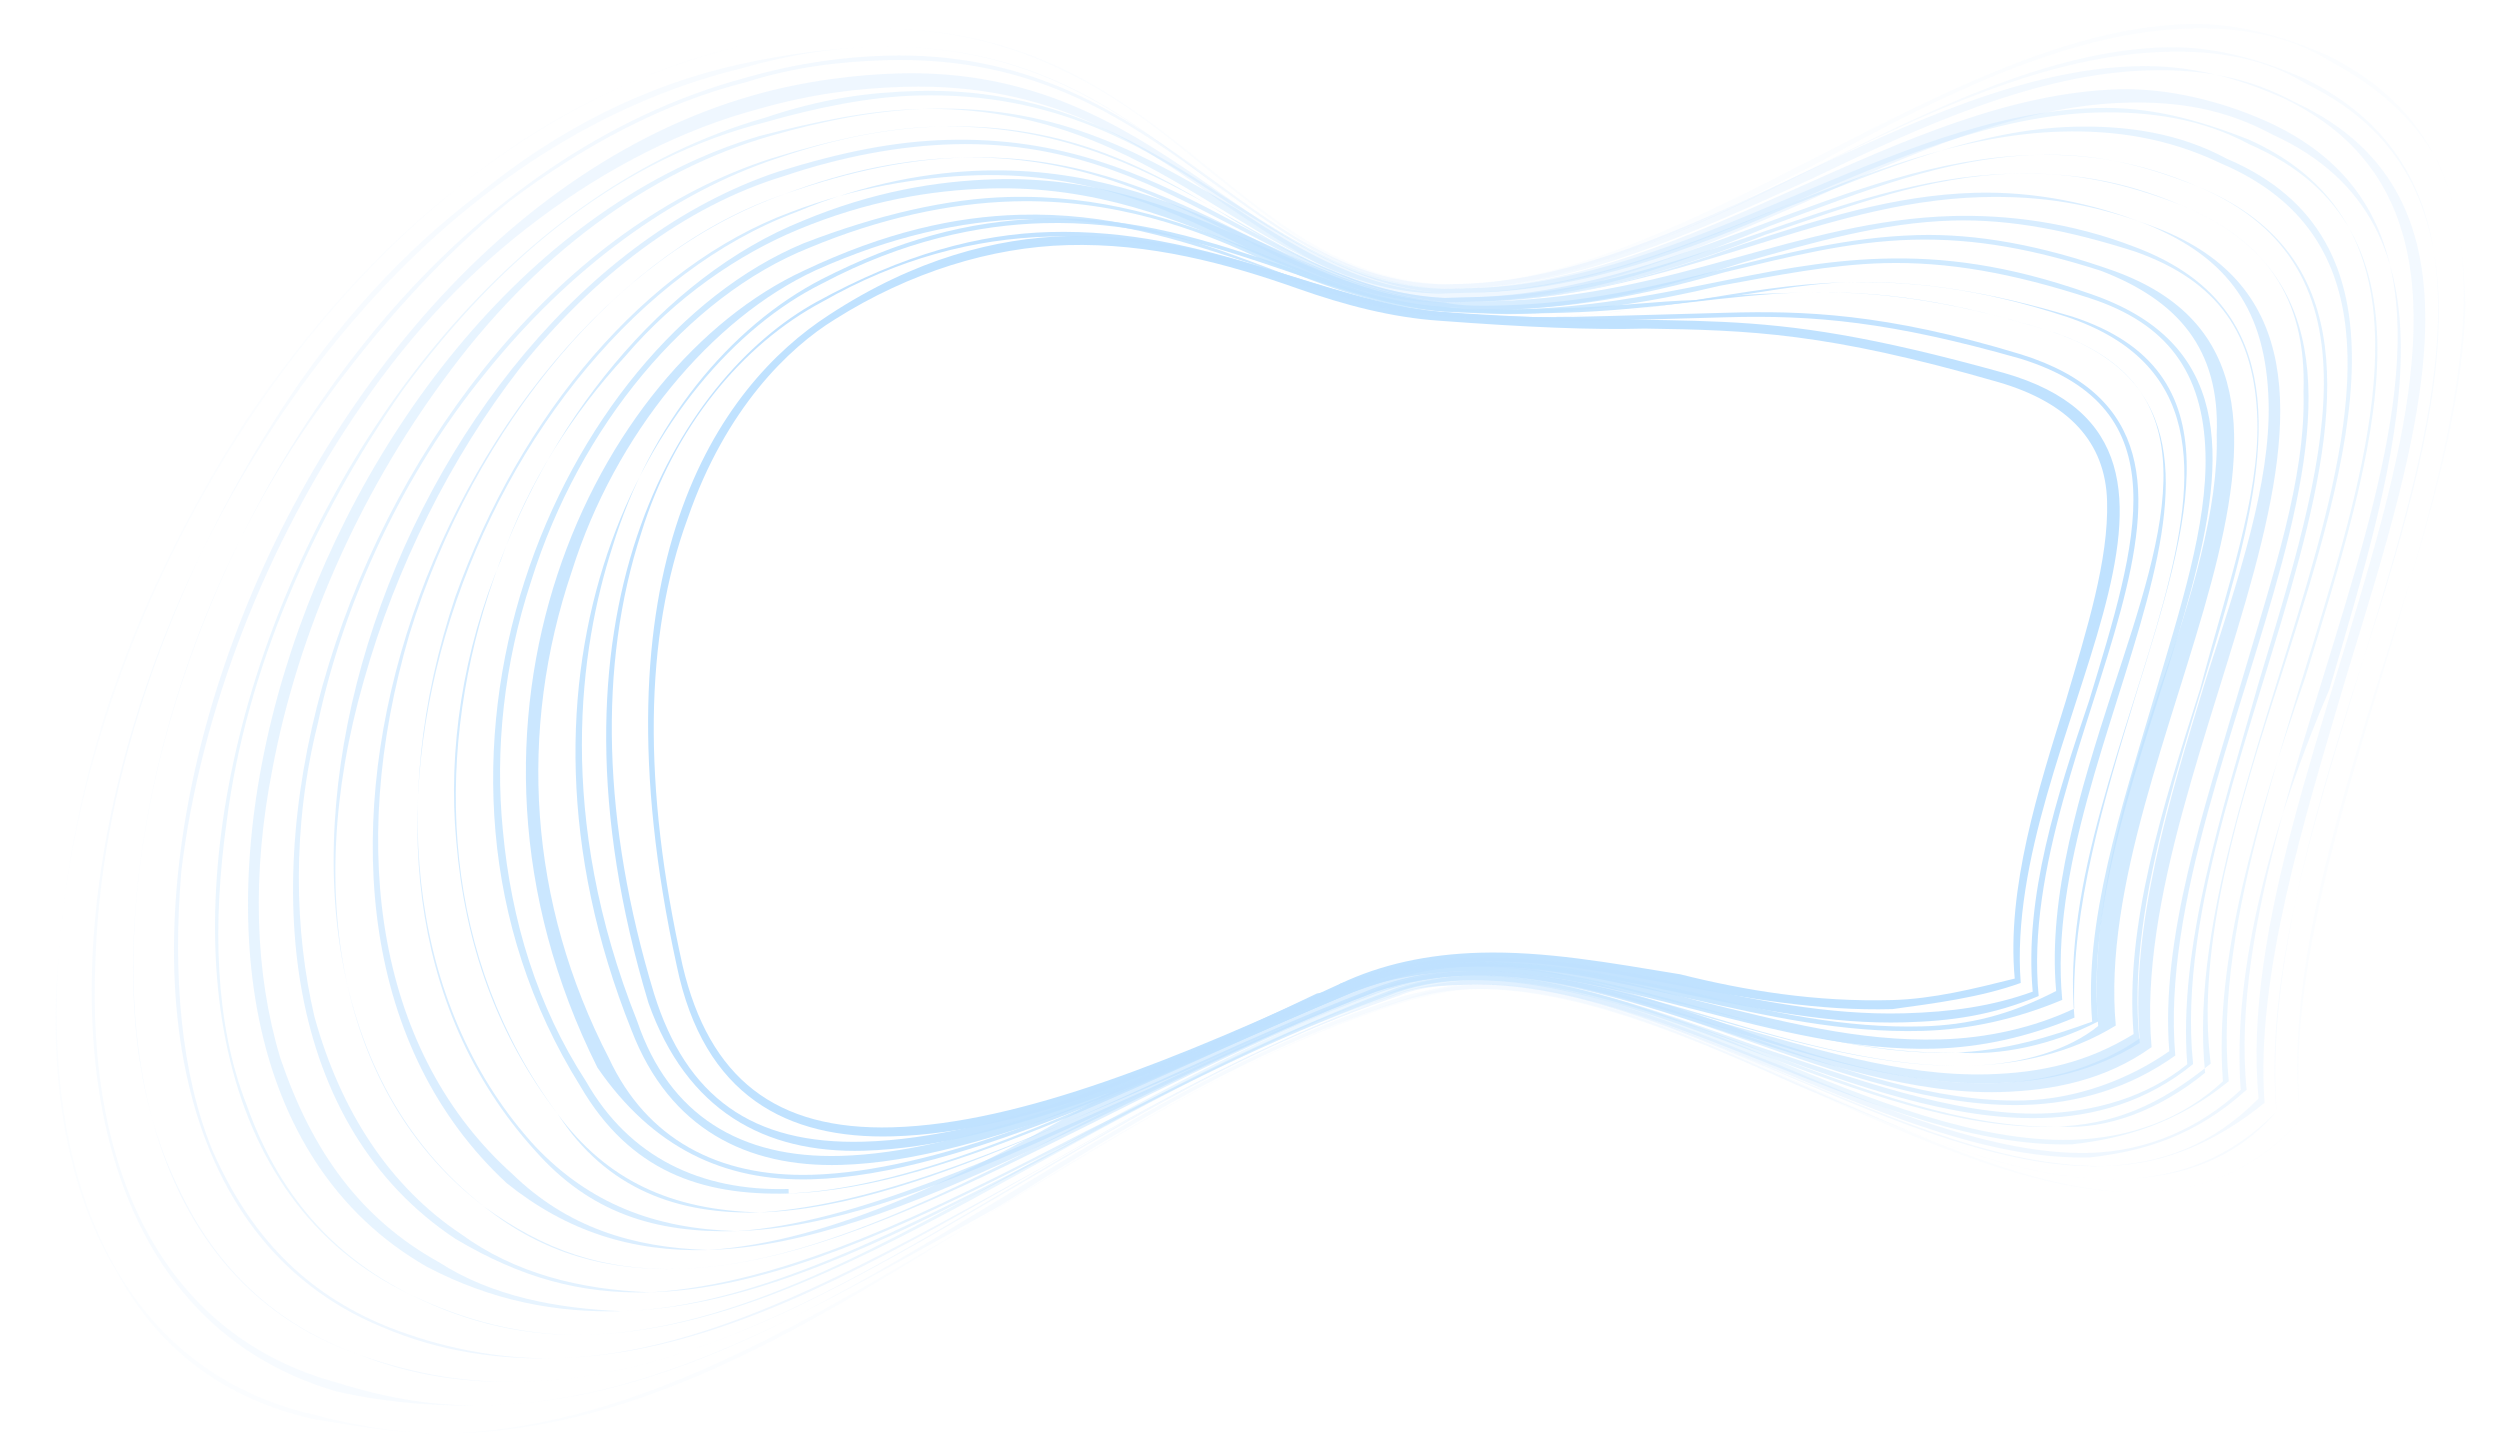 <svg width="1400" height="803" viewBox="0 0 1400 803" fill="none" xmlns="http://www.w3.org/2000/svg"><g clip-path="url(#clip0)" fill="#C0E2FF"><path d="M499.775 631.295c-65.656 1.822-102.61-27.543-117.497-90.444-22.505-100.678-21.54-184.279 2.897-250.804 21.294-61.372 56.492-95.272 82.333-111.184 41.975-26.491 87.583-40.419 130.259-41.603 45.96-1.276 88.988 10.193 128.803 24.284 26.543 9.393 53.016 16.256 79.349 18.058 49.383 3.695 85.564 5.223 115.109 4.403 59.161.891 101.912 2.238 197.952 29.963 39.75 11.56 60.07 33.789 60.99 66.687.91 32.897-11.17 71.221-23.18 112.075-15.08 48.537-33.23 104.757-28.54 155.278-22.84 5.699-45.68 11.398-68.66 12.036-42.67 1.184-82.279-5.315-118.671-14.435-39.605-6.499-75.926-13.089-112.037-12.086-29.546.819-55.668 6.609-78.366 17.37-87.583 40.418-178.519 78.398-250.741 80.402zm.141 5.061c75.505-2.095 169.653-42.696 254.023-80.493 25.982-10.852 48.821-16.55 75.083-17.279 72.222-2.004 148.64 28.798 230.708 26.521 22.91-3.169 49.1-6.428 71.87-14.657-10.35-136.471 136.23-300.09-9.48-341.632-148.988-41.452-164.911-23.282-316.341-34.275-62.585-5.861-126.082-44.62-208.152-42.342-39.394 1.093-85.072 12.49-133.472 44.224-61.32 39.69-134.086 140.479-85.159 364.519 15.167 73.023 61.829 97.054 120.92 95.414z"/><path opacity=".938" d="M483.568 639.342c-62.373 1.731-99.257-25.104-117.286-82.852-28.931-95.435-31.389-184.006-7.163-258.122 18.082-58.751 56.212-105.395 101.539-129.446 42.045-23.959 84.44-35.266 127.117-36.451 49.242-1.366 89.057 12.724 132.085 24.193 29.826 9.303 56.37 18.696 85.985 20.407 42.817 3.877 75.645 2.966 95.342 2.419l36.111-1.002 29.546-.82c49.246-1.366 92.056 2.511 164.916 23.282 89.48 27.908 65.25 102.024 38.16 191.415-18.22 53.69-36.37 109.91-31.61 162.961-22.77 8.23-45.68 11.398-71.95 12.127-42.67 1.184-85.63-7.754-125.304-16.783-39.675-9.03-79.28-15.528-118.673-14.435-26.263.729-49.102 6.428-71.871 14.657-3.213 2.622-9.708 5.335-12.991 5.426-84.3 40.328-178.448 80.928-253.953 83.024zm.141 5.061c78.787-2.186 179.361-48.031 270.226-88.541 22.699-10.76 45.608-13.928 71.871-14.657 78.788-2.186 158.628 33.587 240.694 31.309 26.27-.729 49.18-3.897 75.16-14.748-13.78-141.441 139.16-312.834-9.97-359.346-76.21-23.211-122.24-24.466-164.917-23.282l-65.656 1.822c-26.263.729-55.808 1.548-95.342-2.42-65.867-5.769-129.434-47.059-218.07-44.599-39.394 1.093-81.79 12.4-130.33 39.072-77.664 42.676-159.365 176.637-94.235 392.629 21.382 60.188 64.761 84.31 120.569 82.761z"/><path opacity=".875" d="M470.648 647.298c-55.808 1.549-95.904-22.664-113.793-75.352-45.907-115.223-32.091-209.311-13.939-265.531C364 237.451 408.484 183.033 460.307 156.269c42.115-21.429 81.228-32.645 123.904-33.829 52.525-1.458 92.341 12.633 135.438 26.632 29.897 11.833 59.723 21.136 89.339 22.847 23.05 1.892 42.747 1.346 65.726.708 29.546-.82 52.455-3.988 75.435-4.626 19.626-3.077 39.323-3.624 59.021-4.17 45.96-1.276 85.56 5.223 138.58 21.48 92.83 30.347 65.46 109.616 35.16 201.628-18.15 56.22-36.23 114.971-31.47 168.023-25.91 13.381-48.75 19.08-75.02 19.809-42.67 1.184-85.63-7.754-128.658-19.222-42.958-8.939-82.632-17.968-122.026-16.875-26.263.729-45.819 6.337-68.588 14.566-12.991 5.426-25.982 10.852-42.185 18.899-87.723 35.358-175.376 73.246-244.315 75.159zm.14 5.061c82.071-2.277 188.999-55.896 286.43-96.588 22.769-8.229 42.326-13.837 65.305-14.475 82.071-2.277 165.335 38.465 253.967 36.006 26.27-.729 52.39-6.519 78.37-17.37-13.85-143.972 142.09-325.578-7.11-374.621-59.65-18.605-102.47-22.482-138.58-21.48-42.677 1.184-81.86 9.869-134.386 11.327-19.696.546-39.393 1.093-65.726-.709-69.15-5.679-132.858-52.029-224.777-49.479-36.11 1.003-78.576 9.779-123.904 33.83-97.22 48.283-187.857 215.415-106.664 418.299 21.242 55.126 64.55 76.718 117.075 75.26z"/><path opacity=".813" d="M454.587 660.407l-.07-2.531c-52.525 1.458-92.551-20.224-113.512-65.229-45.135-87.387-51.086-183.459-20.716-272.941 24.156-76.647 78.208-141.461 136.597-168.407 42.185-18.898 81.368-27.583 117.479-28.585 52.525-1.458 95.693 15.072 138.791 29.071 33.179 11.742 63.076 23.576 95.974 25.195 16.484 2.075 32.899 1.62 49.313 1.164 36.111-1.002 68.798-6.974 98.273-10.324 26.193-3.26 52.314-9.05 78.574-9.779 39.4-1.093 79 5.406 125.38 19.314 92.83 30.347 65.61 114.677 35.45 211.751-18.09 58.751-36.1 120.032-34.55 175.705-22.7 10.76-48.82 16.55-75.09 17.279-45.95 1.276-88.982-10.193-135.293-21.571-43.028-11.469-86.055-22.937-128.732-21.753-22.98.638-45.889 3.806-65.305 14.475-22.769 8.229-42.185 18.898-64.954 27.128-81.087 37.706-168.74 75.594-237.679 77.507l.07 2.531zm0 0c85.353-2.369 198.707-61.231 302.633-104.635 19.486-8.139 42.396-11.307 62.093-11.854 85.353-2.368 175.394 45.784 264.027 43.324 26.27-.728 52.39-6.518 78.37-17.37-13.99-149.032 148.23-340.943-4.32-392.426-49.73-16.348-89.27-20.316-125.38-19.314-55.807 1.549-104.628 18.099-176.85 20.103-16.414.456-32.828.911-49.313-1.164-72.432-5.587-136.351-59.53-234.835-56.797-36.111 1.002-75.294 9.687-120.692 31.207-116.777 53.892-213.137 251.573-115.74 446.41 30.809 44.731 70.765 63.882 120.007 62.516z"/><path opacity=".75" d="M441.662 668.363l-.07-2.531c-49.243 1.367-89.198-17.785-113.372-60.168-27.456-42.291-41.922-90.008-46.609-140.529-4.547-45.46.685-93.724 15.835-139.73 27.157-86.861 87.565-159.449 155.801-186.668 38.973-16.277 78.156-24.962 114.267-25.964 55.808-1.549 102.259 14.89 142.214 34.042 33.25 14.273 66.429 26.015 99.328 27.634 13.131-.364 26.332 1.802 39.464 1.438 42.676-1.185 78.647-7.248 114.547-15.842 32.688-5.972 62.093-11.853 91.643-12.673 36.11-1.002 72.43 5.588 115.53 19.587 43.09 13.999 63.56 41.289 64.83 86.84 1.12 40.49-14.03 86.497-29.04 137.564-18.01 61.281-39.23 125.184-34.41 180.767-22.77 8.229-48.82 16.55-78.36 17.37-45.96 1.275-92.34-12.633-138.654-24.011-46.31-11.378-89.408-25.377-135.368-24.102-22.979.638-42.606 3.715-58.81 11.763-29.264 10.942-58.458 24.415-87.652 37.888-84.37 37.797-165.458 75.503-234.397 77.416l3.283-.091zm0 0c91.919-2.551 208.345-69.096 322.049-115.305 19.487-8.138 39.113-11.215 58.81-11.762 85.353-2.368 182.099 50.663 274.019 48.112 23.05 1.893 52.45-3.988 78.37-17.37-14.14-154.093 154.45-353.778-4.74-407.61-46.46-16.438-82.71-20.498-115.54-19.587-68.934 1.913-124.11 26.238-206.181 28.515-13.131.364-26.262.729-39.464-1.437-78.998-5.406-139.774-64.501-244.824-61.585-32.828.911-72.011 9.596-114.267 25.964-136.403 56.968-238.346 290.26-124.886 471.988 27.596 47.353 67.412 61.443 116.654 60.077z"/><path opacity=".688" d="M425.533 678.94c-49.312-1.164-85.915-17.876-113.231-55.106-34.092-44.64-51.911-94.797-56.809-152.91-4.687-50.521 3.617-106.467 25.192-157.717 15.22-43.476 40.429-82.164 69.132-113.351 28.632-33.718 64.111-57.495 96.588-71.059 38.973-16.277 74.943-22.34 107.771-23.251 59.091-1.64 105.612 17.329 148.851 36.39 33.249 14.272 66.499 28.545 102.68 30.074 9.848-.274 23.05 1.893 32.898 1.619 49.243-1.366 88.426-10.051 127.539-21.267 35.896-8.594 68.516-17.097 104.626-18.099 36.11-1.002 69.15 5.679 105.61 17.33 43.17 16.53 66.92 43.729 64.98 91.902 1.12 40.489-13.89 91.557-32.18 142.716-21.23 63.903-39.17 127.714-34.2 188.358-16.06 13.108-42.11 21.429-71.66 22.249-45.96 1.275-95.62-12.542-142.003-26.45-46.381-13.909-96.045-27.726-138.721-26.541-19.697.546-39.324 3.623-55.527 11.671-35.76 13.655-71.45 29.841-107.139 46.026-87.653 37.888-165.528 72.973-234.397 77.416zm0 0c95.202-2.641 217.982-76.96 338.253-123.351 19.486-8.139 35.83-11.125 55.527-11.671 88.636-2.46 188.807 55.542 284.007 52.9 26.26-.729 55.67-6.61 81.51-22.523-14.13-154.093 157.38-366.522-1.88-422.884-39.82-14.091-76.14-20.68-108.97-19.769-78.783 2.186-140.243 36.815-232.162 39.366-9.849.273-22.98.637-32.898-1.62-82.282-5.314-143.268-72.001-251.601-68.995-32.828.911-68.799 6.974-107.771 23.251-155.96 62.577-266.908 326.509-137.246 500.19 27.457 42.291 67.272 56.382 113.231 55.106z"/><path opacity=".625" d="M412.678 689.428c-46.03-1.255-82.562-15.437-113.02-47.515-67.764-74.096-84.125-190.14-44.679-307.732 36.585-102.317 106.56-185.301 187.858-215.415 35.759-13.655 71.73-19.719 104.558-20.63 62.374-1.73 108.965 19.77 152.274 41.361 36.602 16.712 69.852 30.985 109.386 34.953l29.545-.82c52.525-1.458 94.921-12.765 137.247-26.602 39.113-11.216 78.223-22.431 117.623-23.524 32.82-.911 65.86 5.77 102.33 17.42 46.45 16.439 66.99 46.26 68.32 94.342 1.19 43.02-17.1 94.179-31.97 150.307-21.15 66.434-42.31 132.867-37.34 193.511-25.84 15.912-51.96 21.702-81.51 22.522-49.24 1.367-98.97-14.981-148.635-28.798-49.734-16.348-99.398-30.165-145.357-28.89-19.697.547-36.041 3.533-52.244 11.58-42.255 16.368-84.441 35.267-123.343 54.074-84.37 37.797-165.457 75.503-231.043 79.856zm0 0c101.767-2.824 227.62-84.826 357.669-134.021 16.273-5.517 35.9-8.594 52.314-9.049 91.919-2.551 195.579 62.951 294.069 60.218 29.54-.82 55.67-6.61 81.51-22.522-17.7-164.125 160.17-384.328-2.51-445.66-36.54-14.182-72.79-18.241-102.33-17.421-85.36 2.369-156.456 44.863-254.94 47.596l-26.263.728c-85.563-5.223-146.691-76.97-261.589-73.782-29.546.82-65.516 6.883-104.489 23.16-175.586 65.654-292.117 365.196-146.391 525.769 30.528 34.608 66.99 46.259 112.95 44.984z"/><path opacity=".563" d="M396.549 700.006c-42.747-1.347-79.209-12.998-109.597-42.545-74.118-66.322-93.692-179.744-57.669-302.307 36.163-117.501 118.848-216.032 209.994-246.42 35.76-13.655 68.448-19.627 97.993-20.447 65.656-1.822 112.318 22.209 155.627 43.8 36.673 19.243 69.992 36.046 112.739 37.392l22.98-.637c55.808-1.549 101.416-15.478 146.954-31.937 42.33-13.837 84.65-27.674 130.61-28.95 32.83-.911 65.87 5.77 95.76 17.603 46.53 18.97 67.06 48.791 68.47 99.403 1.26 45.551-16.96 99.24-35.11 155.46-21.08 68.964-42.17 137.928-37.13 201.102-22.56 15.822-51.89 24.233-81.44 25.053-49.24 1.367-102.26-14.89-152.061-33.768-49.734-16.348-102.821-35.135-148.78-33.86-19.697.547-36.041 3.533-52.314 9.049-48.751 19.081-94.149 40.601-139.546 62.122-80.807 47.828-158.611 85.443-227.48 89.887zm0 0c108.333-3.007 237.258-92.691 373.802-144.599 16.274-5.517 32.617-8.503 49.031-8.958 95.202-2.642 205.568 67.739 300.778 65.097 29.54-.82 58.95-6.701 84.72-25.144-14.42-164.216 166.45-394.633 3.7-458.495-36.53-14.182-66.22-18.423-99.05-17.512-91.92 2.551-172.581 55.44-277.631 58.356l-22.98.637c-88.847-5.132-150.185-84.472-268.366-81.192-29.545.82-62.233 6.792-101.276 20.538-195.213 68.731-317.326 403.885-155.467 553.879 33.6 26.926 70.062 38.577 112.739 37.393z"/><path opacity=".5" d="M380.414 710.583c-42.677 1.185-75.856-10.557-109.387-34.952-77.19-58.64-103.259-169.349-67.307-294.442 17.942-63.811 49.084-125.457 87.144-174.632 41.272-51.796 92.744-91.213 148.13-107.945 32.548-11.033 65.235-17.006 94.781-17.826 68.939-1.913 115.671 24.649 162.332 48.679 36.673 19.243 73.346 38.486 116.093 39.832l19.697-.546c55.807-1.549 107.911-18.19 156.662-37.271 48.821-16.55 91.071-32.918 140.321-34.285 32.83-.91 62.58 5.861 92.48 17.695 46.52 18.969 70.41 51.229 68.6 104.463 1.34 48.082-16.88 101.771-34.9 163.052-21.01 71.495-45.31 143.08-40.27 206.255-22.56 15.821-51.82 26.763-81.37 27.583-49.24 1.367-102.32-17.421-155.411-36.208-53.087-18.787-106.174-37.575-155.416-36.208-16.414.455-32.758 3.442-49.032 8.958-52.033 19.172-103.856 45.936-155.749 70.169-87.442 45.48-165.176 85.625-237.398 87.629zm0 0c114.898-3.188 250.108-103.177 393.218-155.267 16.273-5.517 32.617-8.503 49.031-8.958 98.485-2.733 212.347 75.149 310.837 72.416 29.54-.82 58.88-9.232 84.65-27.675-14.56-169.277 172.67-407.468 3.21-476.209-33.25-14.273-62.94-18.514-95.77-17.603-98.48 2.733-185.431 65.927-297.047 69.024l-19.696.547c-95.413-4.95-150.396-92.064-278.425-88.511-29.546.82-58.951 6.7-94.781 17.825-214.84 71.809-342.606 440.042-164.614 579.459 33.601 26.925 69.993 36.046 109.387 34.952z"/><path opacity=".438" d="M364.35 723.692c-39.464-1.438-75.855-10.558-106.033-32.513-40.166-26.744-67.622-69.035-82.228-121.814-11.183-47.808-12.798-106.012 2.001-164.671 14.518-68.782 48.662-140.641 93.147-195.06 47.627-59.57 105.594-101.7 164.193-121.054 32.547-11.033 61.952-16.914 91.498-17.734 72.222-2.004 118.954 24.557 165.756 53.649 36.743 21.773 73.415 41.016 119.515 44.802l16.414-.456c59.091-1.639 111.125-20.811 163.088-42.514 52.029-19.171 97.499-38.161 150.029-39.619 32.83-.91 59.3 5.952 89.19 17.786 106.39 45.166 70.09 157.606 33.99 277.638-20.94 74.025-45.17 148.141-40.06 213.846-22.49 18.352-51.82 26.764-81.37 27.584-49.24 1.366-105.68-19.861-162.048-38.557-53.087-18.787-109.527-40.014-158.769-38.648-16.414.456-32.758 3.442-45.749 8.868-58.529 21.884-113.564 51.27-168.67 78.124-87.442 45.48-168.459 85.717-243.894 90.343zm0 0c121.465-3.371 259.746-111.043 412.634-165.937 12.991-5.425 29.335-8.411 45.749-8.867 101.767-2.824 219.057 80.028 320.817 77.204 29.55-.82 58.88-9.231 84.58-30.205-17.9-171.717 175.61-420.212 2.79-491.393-33.24-14.273-62.93-18.514-92.48-17.695-105.05 2.916-201.564 76.506-313.18 79.603l-16.414.455c-98.695-4.858-153.888-99.564-285.201-95.92-26.263.729-55.668 6.61-91.498 17.734C197.681 163.558 64.332 567.402 255.105 693.8c36.743 21.774 69.852 30.985 109.245 29.892z"/><path opacity=".375" d="M348.222 734.27c-36.181-1.529-72.503-8.119-102.61-27.544-43.379-24.121-70.695-61.352-88.583-114.039-14.466-47.717-16.011-103.39-4.495-161.959 14.308-76.374 48.312-153.294 95.798-217.925 50.629-69.784 115.022-117.157 183.469-136.785 29.335-8.411 58.74-14.293 88.285-15.112 75.505-2.096 122.307 26.996 172.392 55.997 36.813 24.304 73.556 46.077 119.586 47.333l16.414-.456c59.09-1.64 117.619-23.524 172.792-47.848 55.25-21.794 107.21-43.496 159.74-44.954 29.54-.82 59.23 3.421 85.91 17.876 106.39 45.167 70.29 165.198 30.99 287.852-24.23 74.116-48.31 153.294-39.92 218.907-28.92 23.596-54.9 34.447-87.73 35.358-52.52 1.458-108.96-19.769-165.4-40.996-56.44-21.227-112.88-42.454-165.405-40.996-16.414.455-29.475 3.35-45.749 8.867-65.094 22.067-123.342 54.074-181.59 86.081-84.23 42.858-168.389 88.247-243.894 90.343zm0 0c131.313-3.644 272.597-121.53 431.98-179.137 12.991-5.425 29.334-8.411 42.466-8.776 101.767-2.824 225.832 87.438 330.882 84.523 26.33 1.802 55.59-9.141 81.3-30.114-18.05-176.778 181.74-435.578 8.86-509.29-29.97-14.364-59.65-18.605-89.2-17.785-111.61 3.097-214.416 86.992-332.598 90.271l-16.414.456C703.59 162.181 651.399 57.262 513.52 61.088c-26.262.729-55.667 6.61-88.284 15.113-254.164 75.432-393.095 514.887-186.119 633.238 36.673 19.243 72.994 25.833 109.105 24.831z"/><path opacity=".313" d="M328.873 747.469c-36.111 1.002-69.22-8.209-99.187-22.573-43.309-21.591-73.837-56.2-91.656-106.356-17.678-45.096-19.223-100.769-10.989-159.246 10.813-83.875 47.89-168.478 98.449-240.793 56.984-77.558 124.518-130.083 202.814-149.983 29.335-8.412 58.74-14.293 85.002-15.022 78.788-2.186 128.943 29.345 175.815 60.968 40.096 24.212 76.909 48.516 122.939 49.772l13.131-.365c62.374-1.731 120.832-26.146 179.289-50.561 55.18-24.324 113.64-48.74 169.44-50.288 29.55-.82 59.24 3.421 85.92 17.876 109.74 47.606 70.43 170.259 31.27 297.974-27.37 79.269-51.46 158.446-46.28 226.682-22.42 20.882-51.68 31.825-84.51 32.736-52.52 1.457-112.32-22.209-168.828-45.967-56.51-23.757-116.303-47.423-168.828-45.966-16.414.456-29.475 3.351-42.536 6.246-68.307 24.688-133.051 59.408-194.511 94.037-90.585 50.632-174.674 98.552-256.744 100.829zm0 0c141.161-3.917 282.093-134.456 451.395-189.805 12.991-5.426 26.122-5.79 42.536-6.245 105.051-2.916 232.536 92.316 337.586 89.401 29.48-3.35 58.81-11.762 87.72-35.357-18.18-181.84 184.68-448.323 11.66-527.095-29.9-11.834-56.37-18.697-85.92-17.877-114.89 3.189-227.265 97.479-348.729 100.85l-13.131.364c-105.191-2.146-157.593-114.657-298.754-110.74-26.263.73-52.455 3.989-85.002 15.022-277.073 78.6-421.587 553.666-198.548 658.909 33.32 16.803 66.359 23.484 99.187 22.573z"/><path opacity=".25" d="M312.806 760.578c-32.828.911-65.867-5.77-95.763-17.603-46.521-18.969-76.98-51.047-98.011-98.582-17.608-42.565-22.435-98.147-17.485-156.534 10.673-88.935 47.469-183.661 101.17-261.128 28.422-41.309 60.337-75.118 98.958-104.048 38.622-28.93 80.736-50.36 123.132-61.666 29.335-8.412 55.527-11.671 81.79-12.4 82.07-2.277 132.295 31.785 179.238 65.938 40.166 26.743 77.05 53.578 126.362 54.742l13.132-.364c62.373-1.731 124.044-28.768 185.711-55.805 58.39-26.946 120.06-53.983 179.15-55.623 29.55-.82 55.95 3.513 82.64 17.968 109.8 50.136 70.64 177.851 31.61 310.627-30.86 71.768-54.8 156.006-49.62 224.242-22.42 20.882-51.62 34.355-84.44 35.266-52.53 1.458-115.67-24.648-172.185-48.405-59.793-23.667-119.656-49.864-172.181-48.406-13.131.364-29.475 3.351-39.254 6.154-71.589 24.78-139.545 62.122-204.219 99.372-97.08 53.345-184.381 103.886-269.735 106.255zm0 0c151.01-4.191 294.945-144.943 470.742-203.005 12.991-5.425 26.122-5.79 39.253-6.154 108.333-3.007 239.309 99.726 347.649 96.72 29.47-3.351 58.81-11.762 87.65-37.888-18.26-184.37 190.89-461.158 11.23-542.279-26.61-11.924-56.37-18.696-82.63-17.967-121.46 3.37-240.118 107.965-364.865 111.427l-13.131.364C700.23 159.741 650.83 37.017 503.103 41.116c-22.98.638-52.455 3.989-81.789 12.4C127.967 137.634-22.199 645.78 213.76 743.066c33.25 14.273 66.218 18.423 99.046 17.512z"/><path opacity=".188" d="M293.467 773.777c-32.829.911-62.514-3.33-92.411-15.163-46.451-16.439-80.192-48.426-101.153-93.43-20.89-42.474-28.931-95.434-24.05-156.351 7.25-93.906 43.764-198.754 103.89-281.464 31.635-43.932 66.692-82.893 105.243-114.353 41.834-31.552 87.162-55.603 132.84-67 26.052-8.321 52.244-11.58 78.507-12.31 85.353-2.368 135.649 34.225 185.944 70.817 40.237 29.274 77.12 56.109 129.715 57.182l9.849-.273c62.373-1.731 127.257-31.39 192.139-61.048 61.6-29.568 126.49-59.227 188.86-60.958 29.55-.82 55.95 3.513 82.63 17.968 113.16 52.576 70.79 182.912 28.62 320.84-24.02 81.708-51.17 168.569-45.93 239.335-25.7 20.974-54.89 34.446-87.72 35.357-55.81 1.549-115.67-24.648-178.82-50.754-59.859-26.196-123.005-52.302-178.813-50.754-13.131.365-26.192 3.26-39.253 6.155-78.156 24.962-149.254 67.456-217.14 107.328-90.514 53.163-177.746 106.234-272.947 108.876zm0 0c160.858-4.464 307.794-155.429 490.087-216.204 13.061-2.895 26.122-5.79 39.253-6.155 108.333-3.006 246.023 104.606 354.353 101.6 32.83-.911 62.09-11.854 87.65-37.889-18.4-189.431 193.83-473.901 14.03-560.084-26.62-11.924-53.09-18.787-82.64-17.967-124.74 3.462-252.965 118.452-377.712 121.914l-9.849.274c-111.756-1.964-158.084-132.372-312.376-128.09-22.98.638-49.172 3.897-78.507 12.309-316.326 84.755-468.792 628.42-216.7 715.129 33.179 11.742 62.865 15.983 92.411 15.163z"/><path opacity=".125" d="M274.117 786.977c-29.545.82-55.949-3.512-85.775-12.815C95.651 748.876 47.234 661.58 53.571 534.777 57.328 433.37 96.984 323.37 156.83 230.537c31.494-48.993 69.764-90.575 111.598-122.127 44.976-36.704 93.586-60.846 145.83-72.426 26.122-5.79 52.315-9.05 75.295-9.687 88.636-2.46 139.001 36.663 189.367 75.787 40.307 31.804 77.19 58.639 129.786 59.712l9.848-.273c62.374-1.731 130.47-34.011 195.286-66.2 64.81-32.19 132.91-64.47 198.56-66.292 29.55-.82 55.95 3.512 79.35 18.058 113.23 55.107 74.28 190.413 28.9 330.963-27.23 84.33-51.1 171.1-45.78 244.396-22.28 25.944-51.55 36.886-87.66 37.888-55.8 1.549-119.02-27.087-182.17-53.193-63.213-28.637-126.359-54.742-182.167-53.194-13.131.365-26.192 3.26-35.97 6.064-81.439 25.052-155.749 70.168-226.778 115.193-97.08 53.345-187.524 109.038-286.008 111.771zm0 0c173.989-4.828 320.574-168.447 512.716-229.495 13.061-2.895 22.839-5.699 35.97-6.063 111.616-3.098 252.797 112.015 364.407 108.917 32.83-.911 62.1-11.853 87.66-37.888-18.47-191.962 200.04-486.737 16.81-577.89-26.61-11.924-53.08-18.787-79.35-18.058-128.03 3.553-265.746 131.47-393.776 135.023l-9.848.273C690.384 160.014 650.41 21.833 489.553 26.297c-22.98.638-45.89 3.806-75.224 12.218-336.094 82.77-497.425 662.138-225.846 740.708 29.756 6.772 59.371 8.483 85.634 7.754z"/><path opacity=".063" d="M254.843 802.709c-26.263.728-52.665-3.604-79.068-7.937-49.594-11.286-86.477-38.121-110.721-83.034-24.103-39.852-35.427-92.721-33.759-151.016 1.878-50.704 10.182-106.65 28.334-162.87s46.152-112.713 77.646-161.706c34.707-51.614 76.119-98.349 121.166-132.523 48.188-39.325 100.081-63.558 155.538-77.76 26.122-5.79 49.032-8.958 72.011-9.596 42.677-1.184 79.069 7.936 112.389 24.74 29.966 14.363 56.861 36.41 80.402 56.017 40.307 31.805 77.331 63.7 133.209 64.682l6.566-.182c65.656-1.822 133.682-36.633 201.704-71.444 67.96-37.341 139.27-72.243 204.93-74.065 29.54-.82 55.94 3.512 79.35 18.058 26.68 14.455 46.87 31.623 60.7 56.564 10.48 22.502 14.47 47.717 15.38 80.615-1.6 60.826-22.68 129.79-46.91 203.906-27.16 86.861-54.24 176.252-45.57 251.988-22.28 25.944-51.47 39.417-87.58 40.419-55.81 1.549-122.38-29.527-185.6-58.164-63.212-28.636-129.782-59.712-185.59-58.163-13.131.364-26.192 3.259-35.97 6.063-87.934 27.766-162.175 75.412-236.486 120.527-103.434 61.12-197.091 119.435-302.071 124.881zm0 0c187.12-5.193 333.355-181.465 535.344-242.786 13.061-2.895 22.84-5.699 35.971-6.064 114.898-3.188 259.502 116.894 374.402 113.706 32.83-.911 62.09-11.853 87.58-40.419-18.61-197.023 202.9-502.011 16.32-595.603-26.61-11.925-53.08-18.788-79.34-18.059-131.32 3.644-278.605 141.957-406.634 145.51l-6.566.182C690.315 157.485 653.414 11.621 485.99 16.267c-22.979.638-45.889 3.806-72.011 9.596-355.72 85.848-522.633 700.826-238.275 766.379 26.474 6.863 52.876 11.195 79.139 10.467z"/></g><defs><clipPath id="clip0"><path fill="#fff" transform="rotate(180 699.94 401.38)" d="M0 0h1399.02v802.511H0z"/></clipPath></defs></svg>